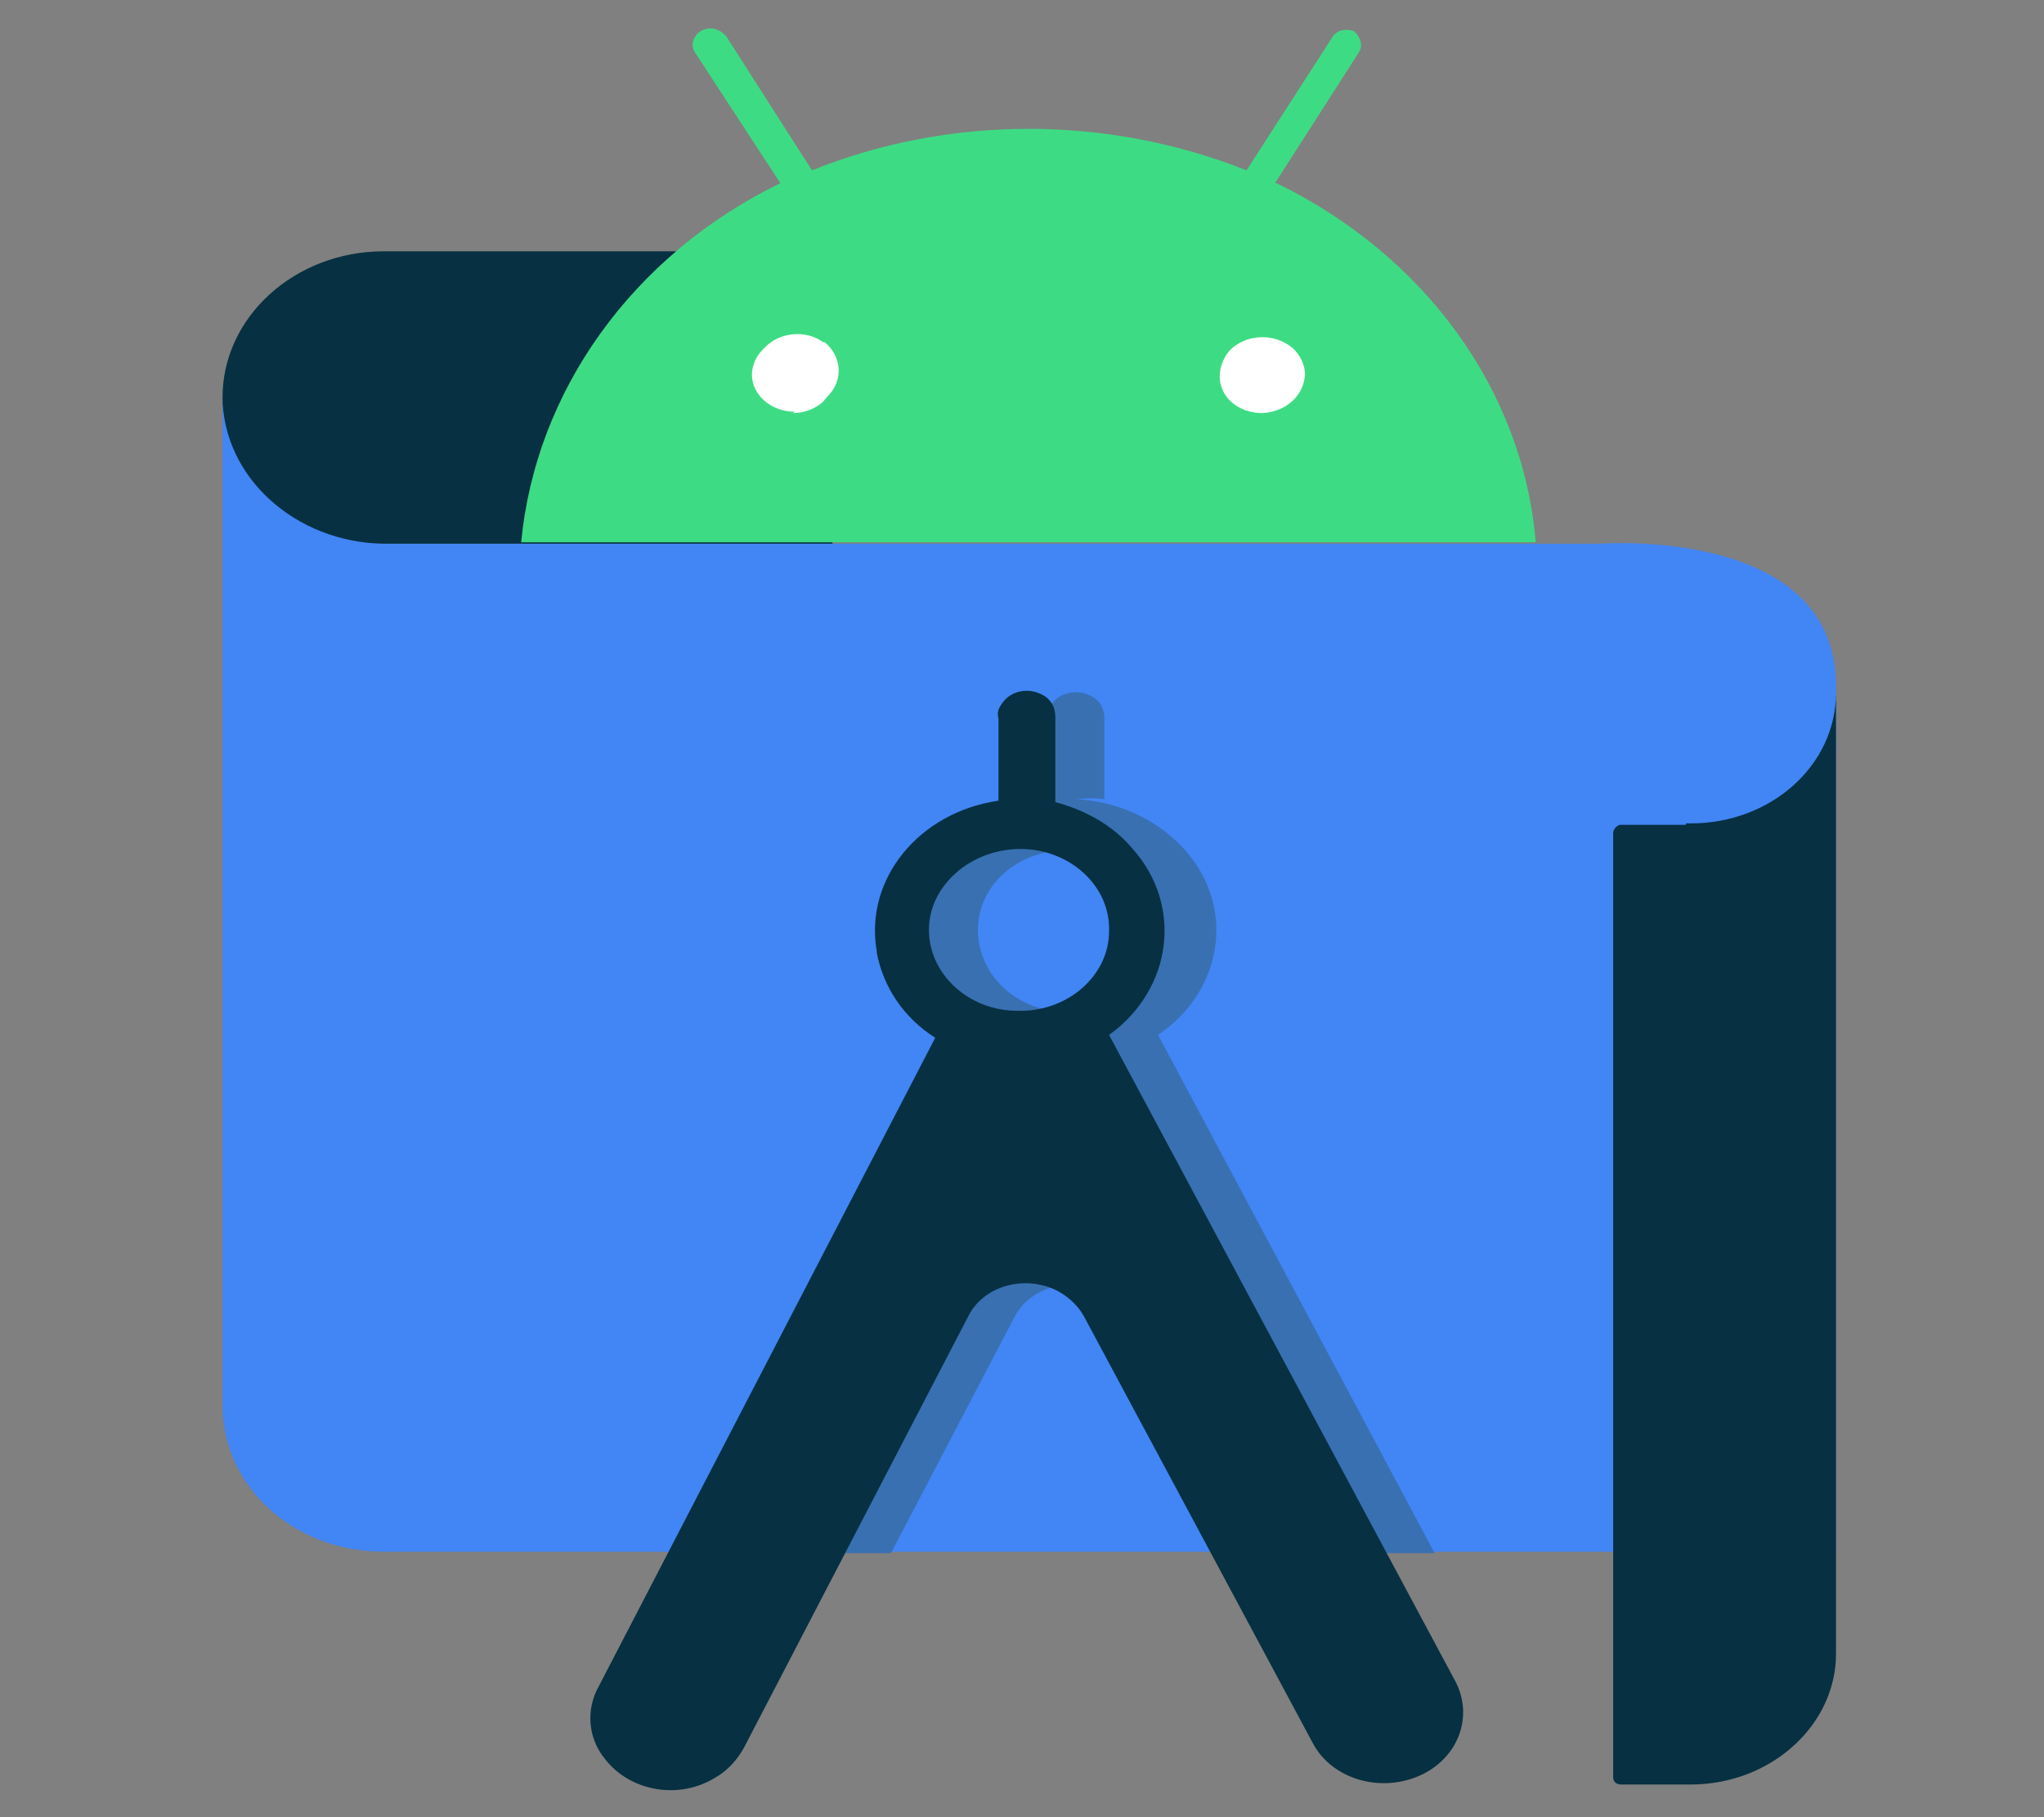 <svg width="54" height="48" viewBox="0 0 54 48" fill="none" xmlns="http://www.w3.org/2000/svg">
<rect x="0" y="0" width="54" height="48" fill="#808080" stroke="none"/>
<path d="M21.869 6.638H10.137C7.799 6.638 5.879 8.363 5.879 10.5C5.795 12.563 7.632 14.288 9.928 14.363H21.994L21.869 6.638Z" fill="#073042"/>
<path d="M48.463 40.988H10.137C7.757 40.988 5.879 39.263 5.879 37.125V10.463C5.879 12.6 7.799 14.325 10.137 14.363H42.242C42.242 14.363 48.505 13.875 48.505 18.113V40.988H48.463Z" fill="#4285F4"/>
<path d="M30.594 27.337C32.306 26.175 32.64 24 31.346 22.5C30.636 21.675 29.55 21.15 28.381 21.113H28.507C28.715 21.075 28.966 21.075 29.175 21.113V18.975C29.175 18.712 29.049 18.488 28.799 18.375C28.423 18.188 27.964 18.3 27.755 18.637C27.672 18.75 27.63 18.863 27.672 19.012V21.188C25.584 21.488 24.123 23.25 24.457 25.163V25.2C24.624 26.1 25.167 26.925 26.002 27.45L18.946 41.025H23.538L26.795 34.8C27.171 34.05 28.173 33.712 29.049 34.087C29.383 34.237 29.676 34.5 29.843 34.8L33.224 41.025H37.9L30.594 27.337ZM28.214 26.738C26.878 26.738 25.835 25.762 25.835 24.562C25.835 23.363 26.92 22.425 28.256 22.462C28.882 22.462 29.425 22.688 29.884 23.062C30.845 23.887 30.845 25.238 29.926 26.1C29.509 26.475 28.882 26.738 28.214 26.738Z" fill="#3870B2"/>
<path d="M19.322 8.513H35.771V11.213H19.322V8.513Z" fill="white"/>
<path d="M26.962 22.425C28.256 22.425 29.342 23.4 29.3 24.6C29.3 25.762 28.215 26.737 26.879 26.7C25.584 26.7 24.541 25.725 24.541 24.562C24.541 24 24.791 23.475 25.25 23.062C25.71 22.65 26.336 22.425 26.962 22.425ZM27.881 21.187V18.937C27.881 18.675 27.755 18.45 27.505 18.337C27.129 18.15 26.67 18.262 26.461 18.6C26.378 18.712 26.336 18.825 26.378 18.975V21.15C24.29 21.45 22.829 23.212 23.163 25.125V25.162C23.33 26.062 23.873 26.887 24.708 27.412L15.815 44.55C15.481 45.15 15.523 45.9 15.982 46.462C16.65 47.325 17.944 47.55 18.904 46.95C19.238 46.762 19.489 46.462 19.656 46.162L25.584 34.762C25.96 34.012 26.962 33.675 27.839 34.05C28.173 34.2 28.465 34.462 28.632 34.762L34.686 46.05C35.187 46.987 36.439 47.362 37.483 46.912C38.527 46.462 38.944 45.337 38.443 44.4L29.3 27.337C30.97 26.137 31.262 23.925 29.926 22.425C29.425 21.825 28.716 21.412 27.881 21.187Z" fill="#073042"/>
<path d="M33.35 10.912C32.724 10.912 32.223 10.5 32.223 9.938C32.223 9.675 32.348 9.375 32.557 9.188C33.016 8.812 33.684 8.812 34.143 9.188C34.352 9.375 34.477 9.637 34.477 9.9C34.435 10.463 33.976 10.875 33.35 10.912ZM20.992 10.875C20.366 10.875 19.865 10.425 19.865 9.9C19.865 9.637 19.99 9.375 20.199 9.188C20.575 8.775 21.284 8.7 21.743 9.037H21.785C22.244 9.412 22.286 10.05 21.869 10.463L21.743 10.613C21.535 10.8 21.242 10.912 20.95 10.912M33.684 4.838L35.897 1.387C36.022 1.2 35.938 0.975 35.771 0.825C35.562 0.75 35.354 0.787 35.228 0.938L32.932 4.5C29.258 3.038 25.083 3.038 21.451 4.5L19.197 0.975C19.113 0.863 18.946 0.75 18.779 0.75C18.612 0.75 18.445 0.825 18.362 0.975C18.278 1.087 18.278 1.275 18.362 1.387L20.616 4.838C16.692 6.75 14.145 10.35 13.769 14.325H40.572C40.239 10.312 37.65 6.75 33.725 4.838" fill="#3DDC84"/>
<path d="M44.539 21.787H42.785C42.702 21.825 42.618 21.9 42.618 22.012V46.95C42.618 47.062 42.702 47.137 42.827 47.137H44.664C46.793 47.137 48.505 45.562 48.505 43.687V18.3C48.505 20.212 46.793 21.75 44.664 21.75H44.539V21.787Z" fill="#073042"/>
</svg>
